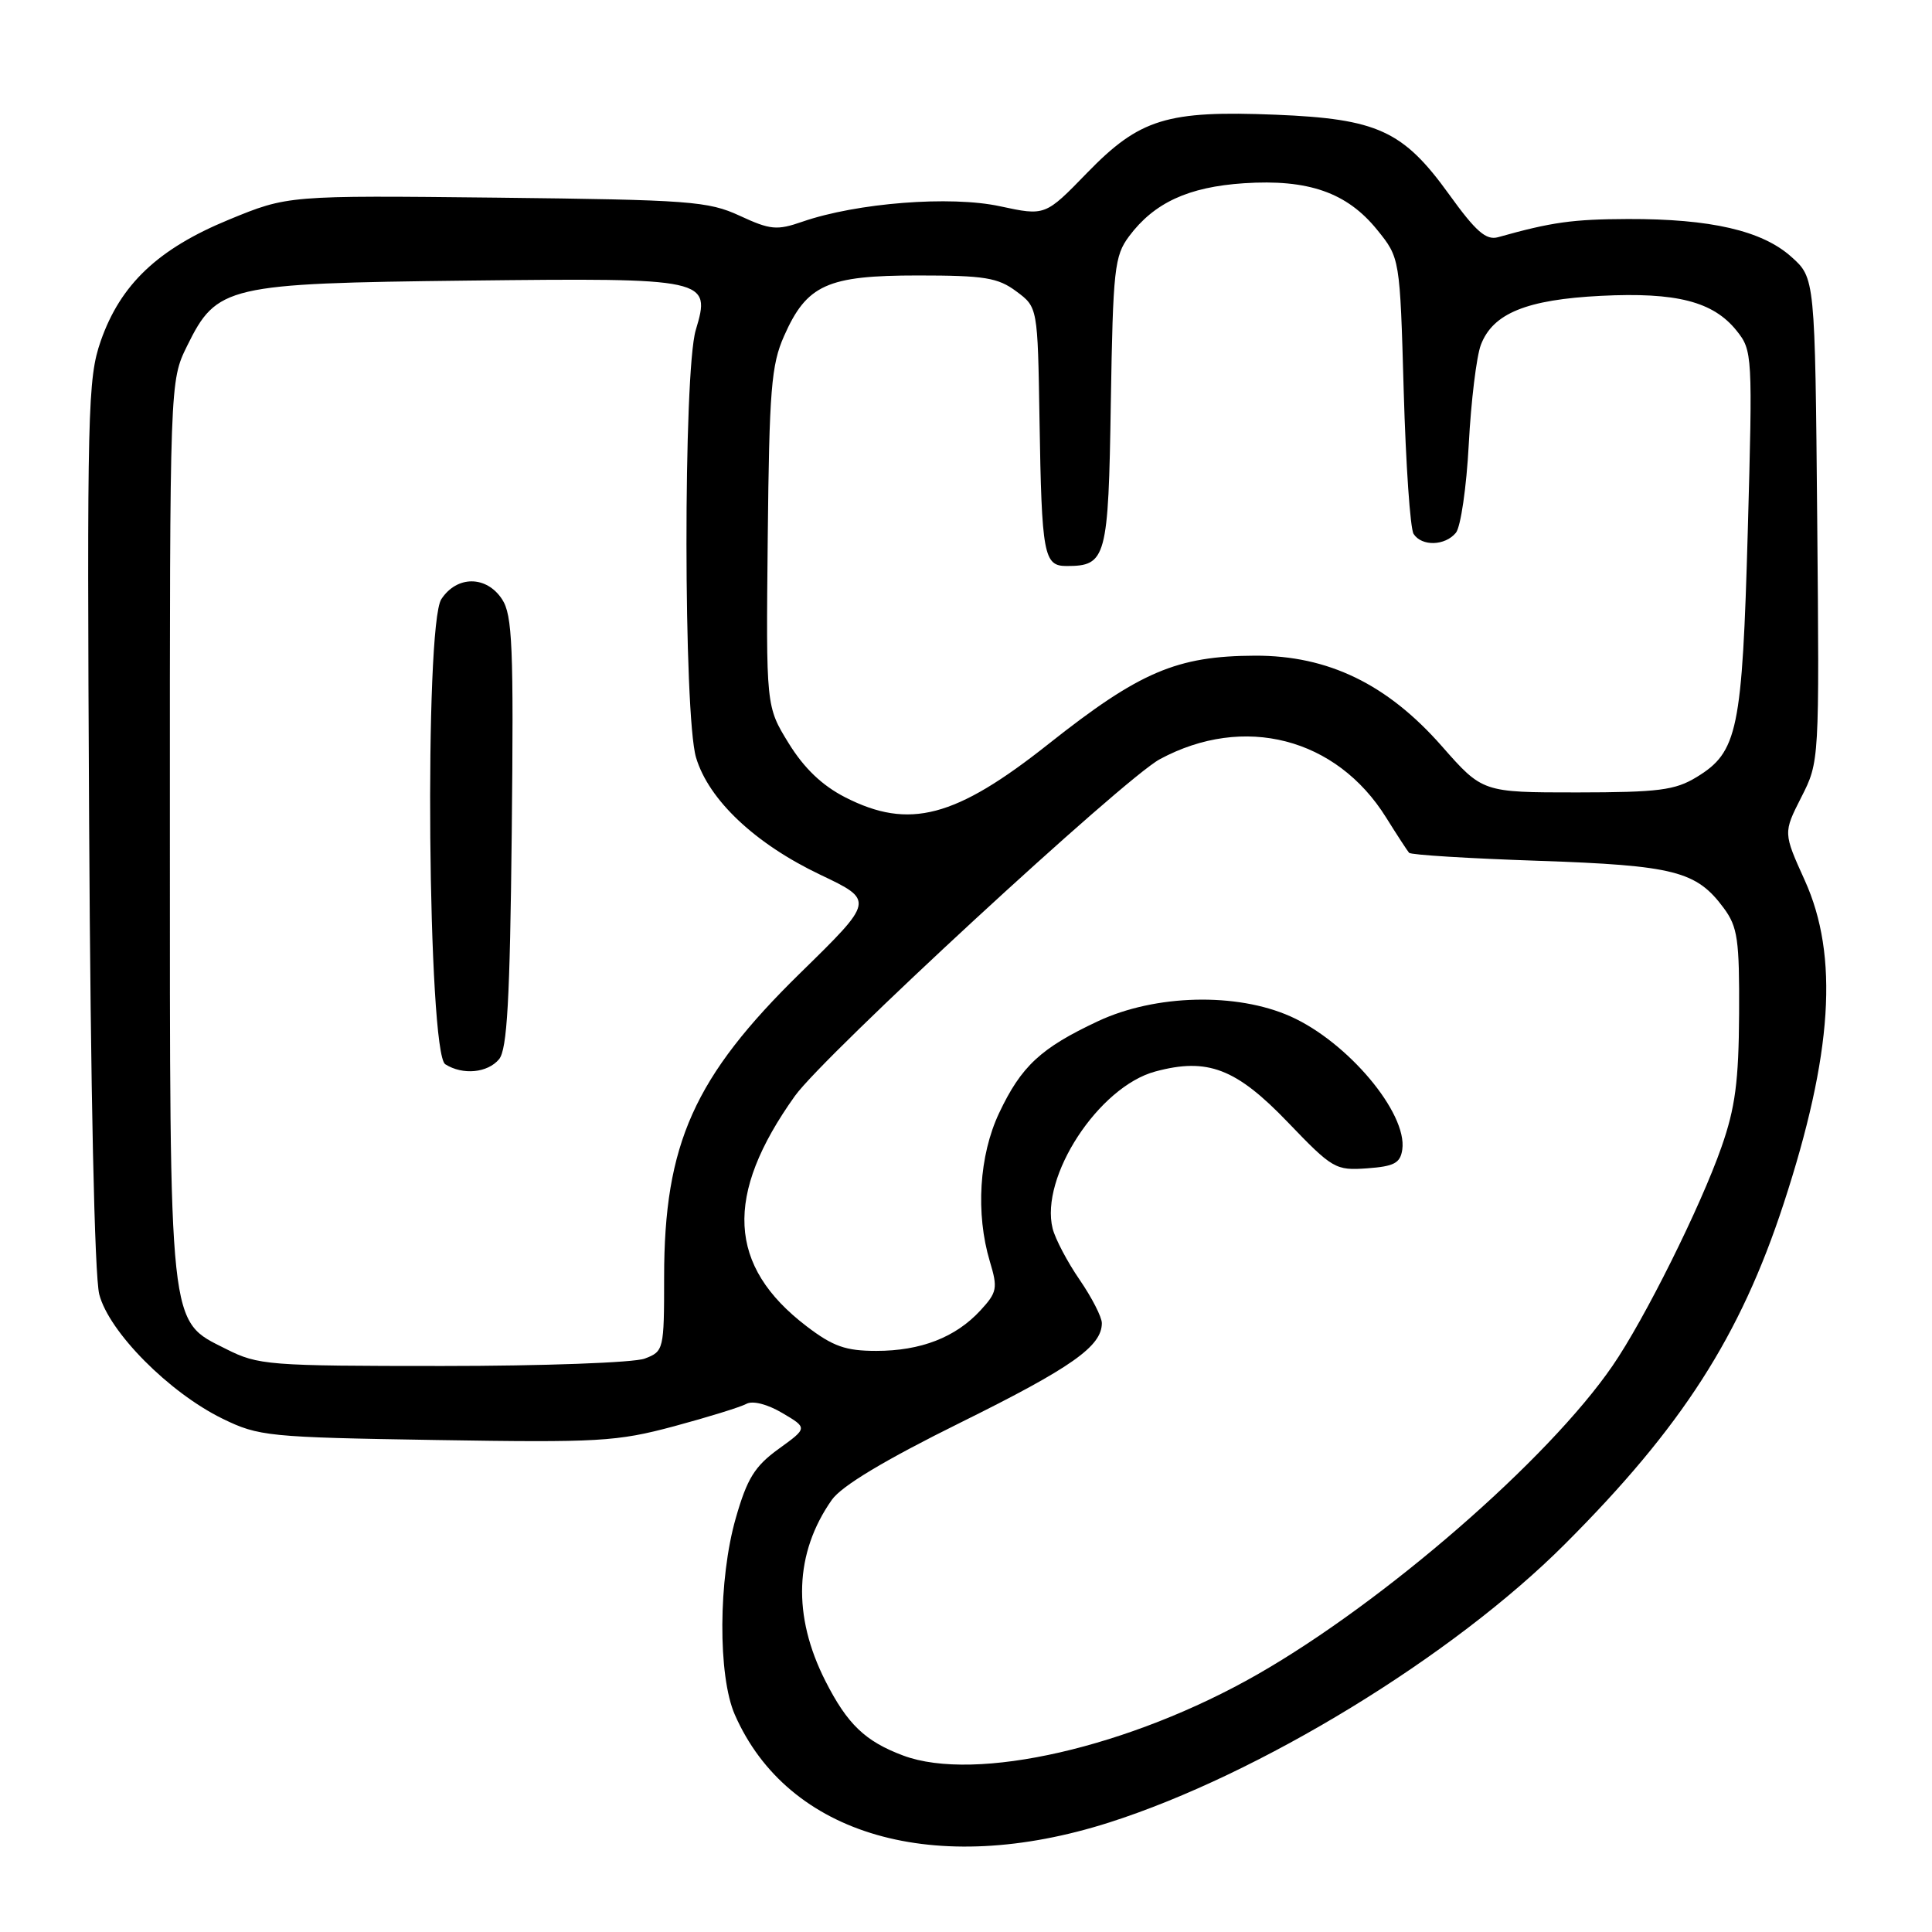 <?xml version="1.0" encoding="UTF-8" standalone="no"?>
<!DOCTYPE svg PUBLIC "-//W3C//DTD SVG 1.1//EN" "http://www.w3.org/Graphics/SVG/1.1/DTD/svg11.dtd" >
<svg xmlns="http://www.w3.org/2000/svg" xmlns:xlink="http://www.w3.org/1999/xlink" version="1.1" viewBox="0 0 256 256">
 <g >
 <path fill="currentColor"
d=" M 147.00 241.48 C 166.90 235.12 192.50 219.48 207.38 204.58 C 222.85 189.11 230.59 177.06 236.34 159.50 C 242.83 139.68 243.68 126.67 239.14 116.65 C 236.29 110.35 236.29 110.35 238.68 105.64 C 241.08 100.92 241.08 100.92 240.79 68.88 C 240.50 36.83 240.50 36.83 237.35 34.02 C 233.48 30.56 226.68 28.99 215.70 29.02 C 208.37 29.05 205.62 29.43 198.50 31.43 C 196.92 31.87 195.56 30.69 192.00 25.74 C 185.92 17.31 182.52 15.75 169.04 15.20 C 154.61 14.62 151.02 15.73 144.05 22.90 C 138.50 28.62 138.50 28.62 132.50 27.33 C 125.94 25.91 113.55 26.88 106.34 29.37 C 102.94 30.55 102.08 30.47 98.02 28.59 C 93.84 26.66 91.43 26.48 65.82 26.19 C 38.14 25.89 38.14 25.89 30.32 29.11 C 20.94 32.97 15.97 37.68 13.35 45.18 C 11.62 50.17 11.52 54.17 11.81 109.00 C 12.00 144.66 12.53 169.06 13.15 171.50 C 14.43 176.48 22.41 184.53 29.50 187.99 C 34.28 190.32 35.52 190.45 57.81 190.81 C 79.36 191.16 81.73 191.02 89.31 188.99 C 93.81 187.78 98.13 186.44 98.90 186.02 C 99.73 185.56 101.68 186.06 103.66 187.23 C 107.02 189.21 107.02 189.21 103.17 191.99 C 100.01 194.28 99.00 195.90 97.50 201.14 C 95.17 209.24 95.11 222.07 97.37 227.21 C 104.41 243.25 123.91 248.85 147.00 241.48 Z  M 119.68 232.62 C 114.63 230.73 112.28 228.47 109.37 222.74 C 104.98 214.08 105.27 205.79 110.22 198.74 C 111.51 196.90 117.22 193.47 127.33 188.47 C 142.00 181.21 146.00 178.39 146.00 175.32 C 146.00 174.52 144.68 171.94 143.06 169.58 C 141.44 167.23 139.83 164.17 139.48 162.79 C 137.77 155.95 145.58 144.00 153.08 141.98 C 160.01 140.11 163.80 141.57 170.65 148.71 C 176.57 154.88 176.97 155.11 181.15 154.81 C 184.74 154.55 185.55 154.12 185.81 152.32 C 186.50 147.49 178.58 138.06 171.00 134.68 C 163.85 131.49 153.08 131.76 145.50 135.31 C 137.90 138.87 135.32 141.27 132.38 147.50 C 129.74 153.10 129.26 160.80 131.16 167.15 C 132.23 170.70 132.12 171.24 129.91 173.64 C 126.62 177.21 122.01 179.00 116.11 179.00 C 112.06 179.00 110.38 178.41 106.88 175.74 C 96.41 167.75 95.93 158.39 105.33 145.22 C 109.15 139.86 148.91 103.17 153.68 100.60 C 164.82 94.59 177.09 97.76 183.67 108.33 C 185.10 110.62 186.47 112.72 186.71 113.00 C 186.96 113.28 194.66 113.75 203.83 114.06 C 221.88 114.68 224.78 115.42 228.41 120.33 C 230.25 122.82 230.49 124.51 230.44 134.33 C 230.39 143.27 229.93 146.80 228.10 152.00 C 225.34 159.89 217.90 174.84 213.66 180.99 C 205.13 193.40 183.45 212.24 166.63 221.86 C 149.76 231.51 129.28 236.21 119.68 232.62 Z  M 29.96 178.75 C 22.30 174.89 22.51 176.83 22.51 109.50 C 22.50 50.50 22.50 50.50 24.79 45.84 C 28.73 37.85 30.00 37.55 62.00 37.18 C 93.84 36.82 94.24 36.91 92.19 43.74 C 90.53 49.30 90.56 94.79 92.23 100.38 C 93.91 106.00 100.06 111.80 108.70 115.91 C 115.86 119.32 115.86 119.32 106.06 128.91 C 91.97 142.70 88.00 151.57 88.00 169.21 C 88.00 178.85 87.95 179.07 85.43 180.02 C 84.02 180.56 71.97 181.00 58.65 181.00 C 35.52 181.00 34.22 180.90 29.96 178.75 Z  M 66.13 140.35 C 67.20 139.05 67.57 132.54 67.81 110.26 C 68.07 85.67 67.90 81.50 66.53 79.41 C 64.46 76.25 60.55 76.24 58.48 79.39 C 56.20 82.87 56.68 139.56 59.00 141.02 C 61.32 142.49 64.61 142.17 66.13 140.35 Z  M 112.00 105.65 C 108.93 104.08 106.55 101.80 104.50 98.48 C 101.50 93.61 101.50 93.61 101.73 71.25 C 101.93 51.65 102.20 48.34 103.89 44.53 C 106.90 37.72 109.60 36.50 121.63 36.50 C 130.46 36.50 132.23 36.79 134.67 38.61 C 137.50 40.71 137.50 40.71 137.74 55.61 C 138.03 73.58 138.30 75.00 141.33 75.00 C 146.59 75.00 146.87 74.00 147.19 53.32 C 147.48 35.65 147.67 33.92 149.60 31.32 C 152.93 26.86 157.46 24.77 164.83 24.28 C 173.36 23.72 178.47 25.51 182.46 30.43 C 185.50 34.18 185.50 34.18 186.00 51.84 C 186.28 61.55 186.86 70.06 187.31 70.75 C 188.39 72.42 191.47 72.34 192.91 70.60 C 193.55 69.84 194.32 64.55 194.62 58.85 C 194.92 53.16 195.64 47.24 196.22 45.70 C 197.81 41.52 202.27 39.70 212.13 39.20 C 222.14 38.70 227.01 39.95 230.11 43.82 C 232.21 46.45 232.24 46.97 231.59 70.37 C 230.85 96.81 230.26 99.65 224.81 102.97 C 221.96 104.71 219.77 104.99 208.97 105.00 C 196.44 105.00 196.44 105.00 191.04 98.86 C 183.81 90.64 175.98 86.85 166.30 86.88 C 155.92 86.92 151.01 89.02 138.96 98.56 C 126.59 108.37 120.47 109.97 112.00 105.65 Z "/>
</g>
</svg>